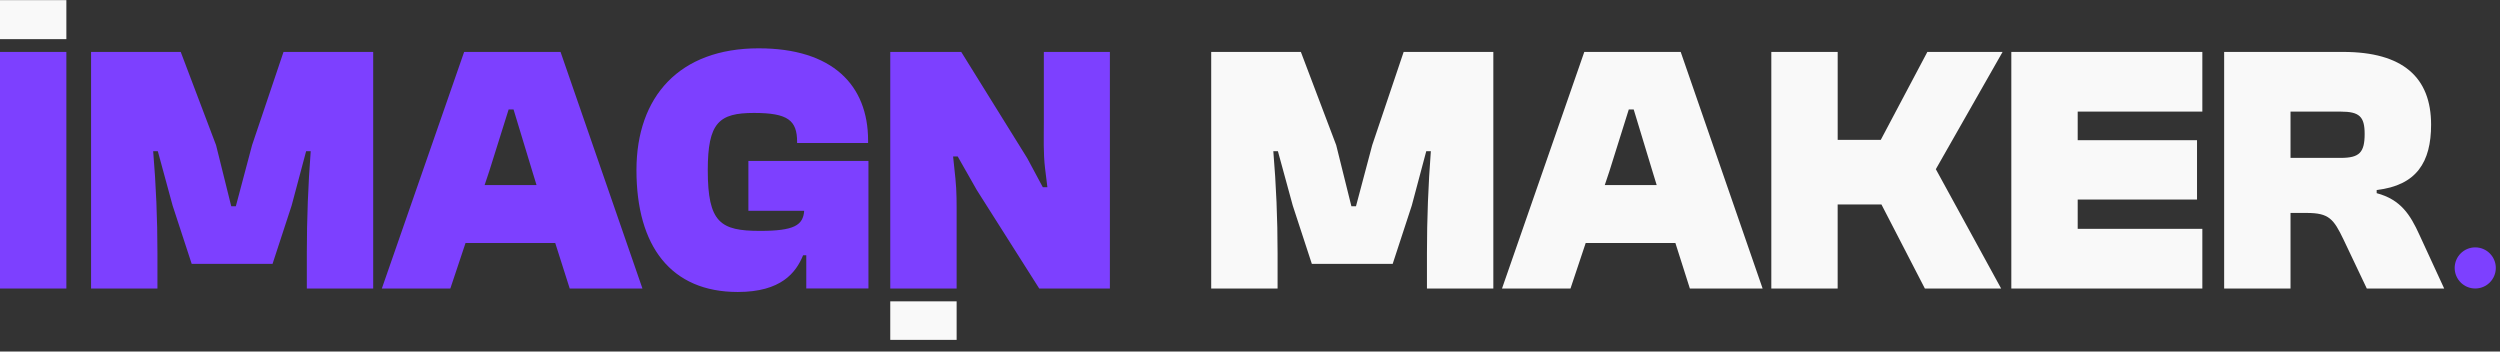 <svg width="192" height="27" viewBox="0 0 192 27" fill="none" xmlns="http://www.w3.org/2000/svg">
<rect x="0" y="0" width="192" height="27" fill="#333333" stroke="none"/>
<path d="M0 22.159V3.988H5.097V22.159H0Z" fill="#7D40FF"/>
<path d="M0 3.006V0.01H5.097V3.006H0Z" fill="#F9F9F9"/>
<path d="M68.372 26.102V23.143H73.469V26.102H68.372Z" fill="#F9F9F9"/>
<path d="M6.994 22.159V3.988H13.88L16.594 11.148L17.76 15.841H18.112L19.359 11.148L21.774 3.988H28.661V22.159H23.564V19.43C23.564 16.82 23.663 14.212 23.863 11.611H23.511L22.397 15.788L20.932 20.264H14.722L13.257 15.788L12.12 11.611H11.764C11.983 14.212 12.091 16.822 12.091 19.434V22.161H6.994V22.159Z" fill="#7D40FF"/>
<path d="M29.325 22.159L35.646 3.988H43.05L49.34 22.159H43.754L42.641 18.66H35.754L34.586 22.159H29.325ZM37.219 14.212H41.205L40.881 13.154L39.441 8.409H39.062L37.573 13.154L37.219 14.212Z" fill="#7D40FF"/>
<path d="M48.88 13.068C48.88 7.4 52.19 3.711 58.263 3.711C63.93 3.711 66.669 6.531 66.669 10.79V10.981H61.218V10.899C61.218 9.245 60.514 8.674 57.908 8.674C55.226 8.674 54.357 9.406 54.357 13.068C54.357 17.107 55.332 17.732 58.371 17.732C61 17.732 61.68 17.298 61.761 16.187H57.476V12.362H66.697V22.153H61.922V19.604H61.678C61.136 20.934 59.995 22.424 56.662 22.424C51.539 22.424 48.88 18.926 48.88 13.068Z" fill="#7D40FF"/>
<path d="M68.372 22.159V3.988H73.823L78.893 12.151L80.087 14.376H80.439C80.379 13.89 80.32 13.406 80.26 12.921C80.121 11.765 80.167 10.591 80.167 9.429C80.167 8.449 80.167 7.468 80.167 6.488C80.167 5.655 80.167 4.822 80.167 3.988H85.239V22.159H79.813L75.015 14.592L73.55 12.014H73.198C73.257 12.584 73.319 13.154 73.378 13.725C73.48 14.7 73.469 15.673 73.469 16.653C73.469 17.524 73.469 18.393 73.469 19.265C73.469 20.003 73.469 20.741 73.469 21.476C73.469 21.703 73.469 21.932 73.469 22.159H68.372Z" fill="#7D40FF"/>
<path d="M93.02 22.159V3.988H99.907L102.621 11.148L103.787 15.841H104.139L105.386 11.148L107.801 3.988H114.688V22.159H109.59V19.43C109.59 16.82 109.69 14.212 109.889 11.611H109.537L108.424 15.788L106.959 20.264H100.749L99.284 15.788L98.143 11.611H97.791C98.01 14.212 98.118 16.822 98.118 19.434V22.161H93.02V22.159Z" fill="#F9F9F9"/>
<path d="M115.354 22.159L121.674 3.988H129.078L135.369 22.159H129.782L128.669 18.66H121.782L120.614 22.159H115.354ZM123.247 14.212H127.233L126.909 13.154L125.469 8.409H125.09L123.601 13.154L123.247 14.212Z" fill="#F9F9F9"/>
<path d="M136.037 22.159V3.988H141.134V10.741H144.444L148.021 3.988H153.799L148.672 12.993L153.688 22.159H147.83L144.495 15.703H141.132V22.159H136.037Z" fill="#F9F9F9"/>
<path d="M154.47 22.159V3.988H169.14V8.57H159.567V10.767H168.731V15.325H159.567V17.575H169.14V22.159H154.47Z" fill="#F9F9F9"/>
<path d="M170.815 22.159V3.988H179.955C184.535 3.988 186.708 5.941 186.708 9.573C186.708 12.45 185.595 14.238 182.529 14.592V14.836C184.374 15.325 185.108 16.489 185.812 18.035L187.713 22.159H181.77L179.979 18.389C179.222 16.816 178.866 16.354 177.159 16.354H175.912V22.157H170.815V22.159ZM175.912 12.126H179.765C181.202 12.126 181.605 11.719 181.605 10.281C181.605 8.952 181.2 8.572 179.765 8.572H175.912V12.126Z" fill="#F9F9F9"/>
<path d="M190.098 22.157C190.971 22.157 191.678 21.45 191.678 20.578C191.678 19.705 190.971 18.998 190.098 18.998C189.226 18.998 188.519 19.705 188.519 20.578C188.519 21.45 189.226 22.157 190.098 22.157Z" fill="#7D40FF"/>
</svg>
